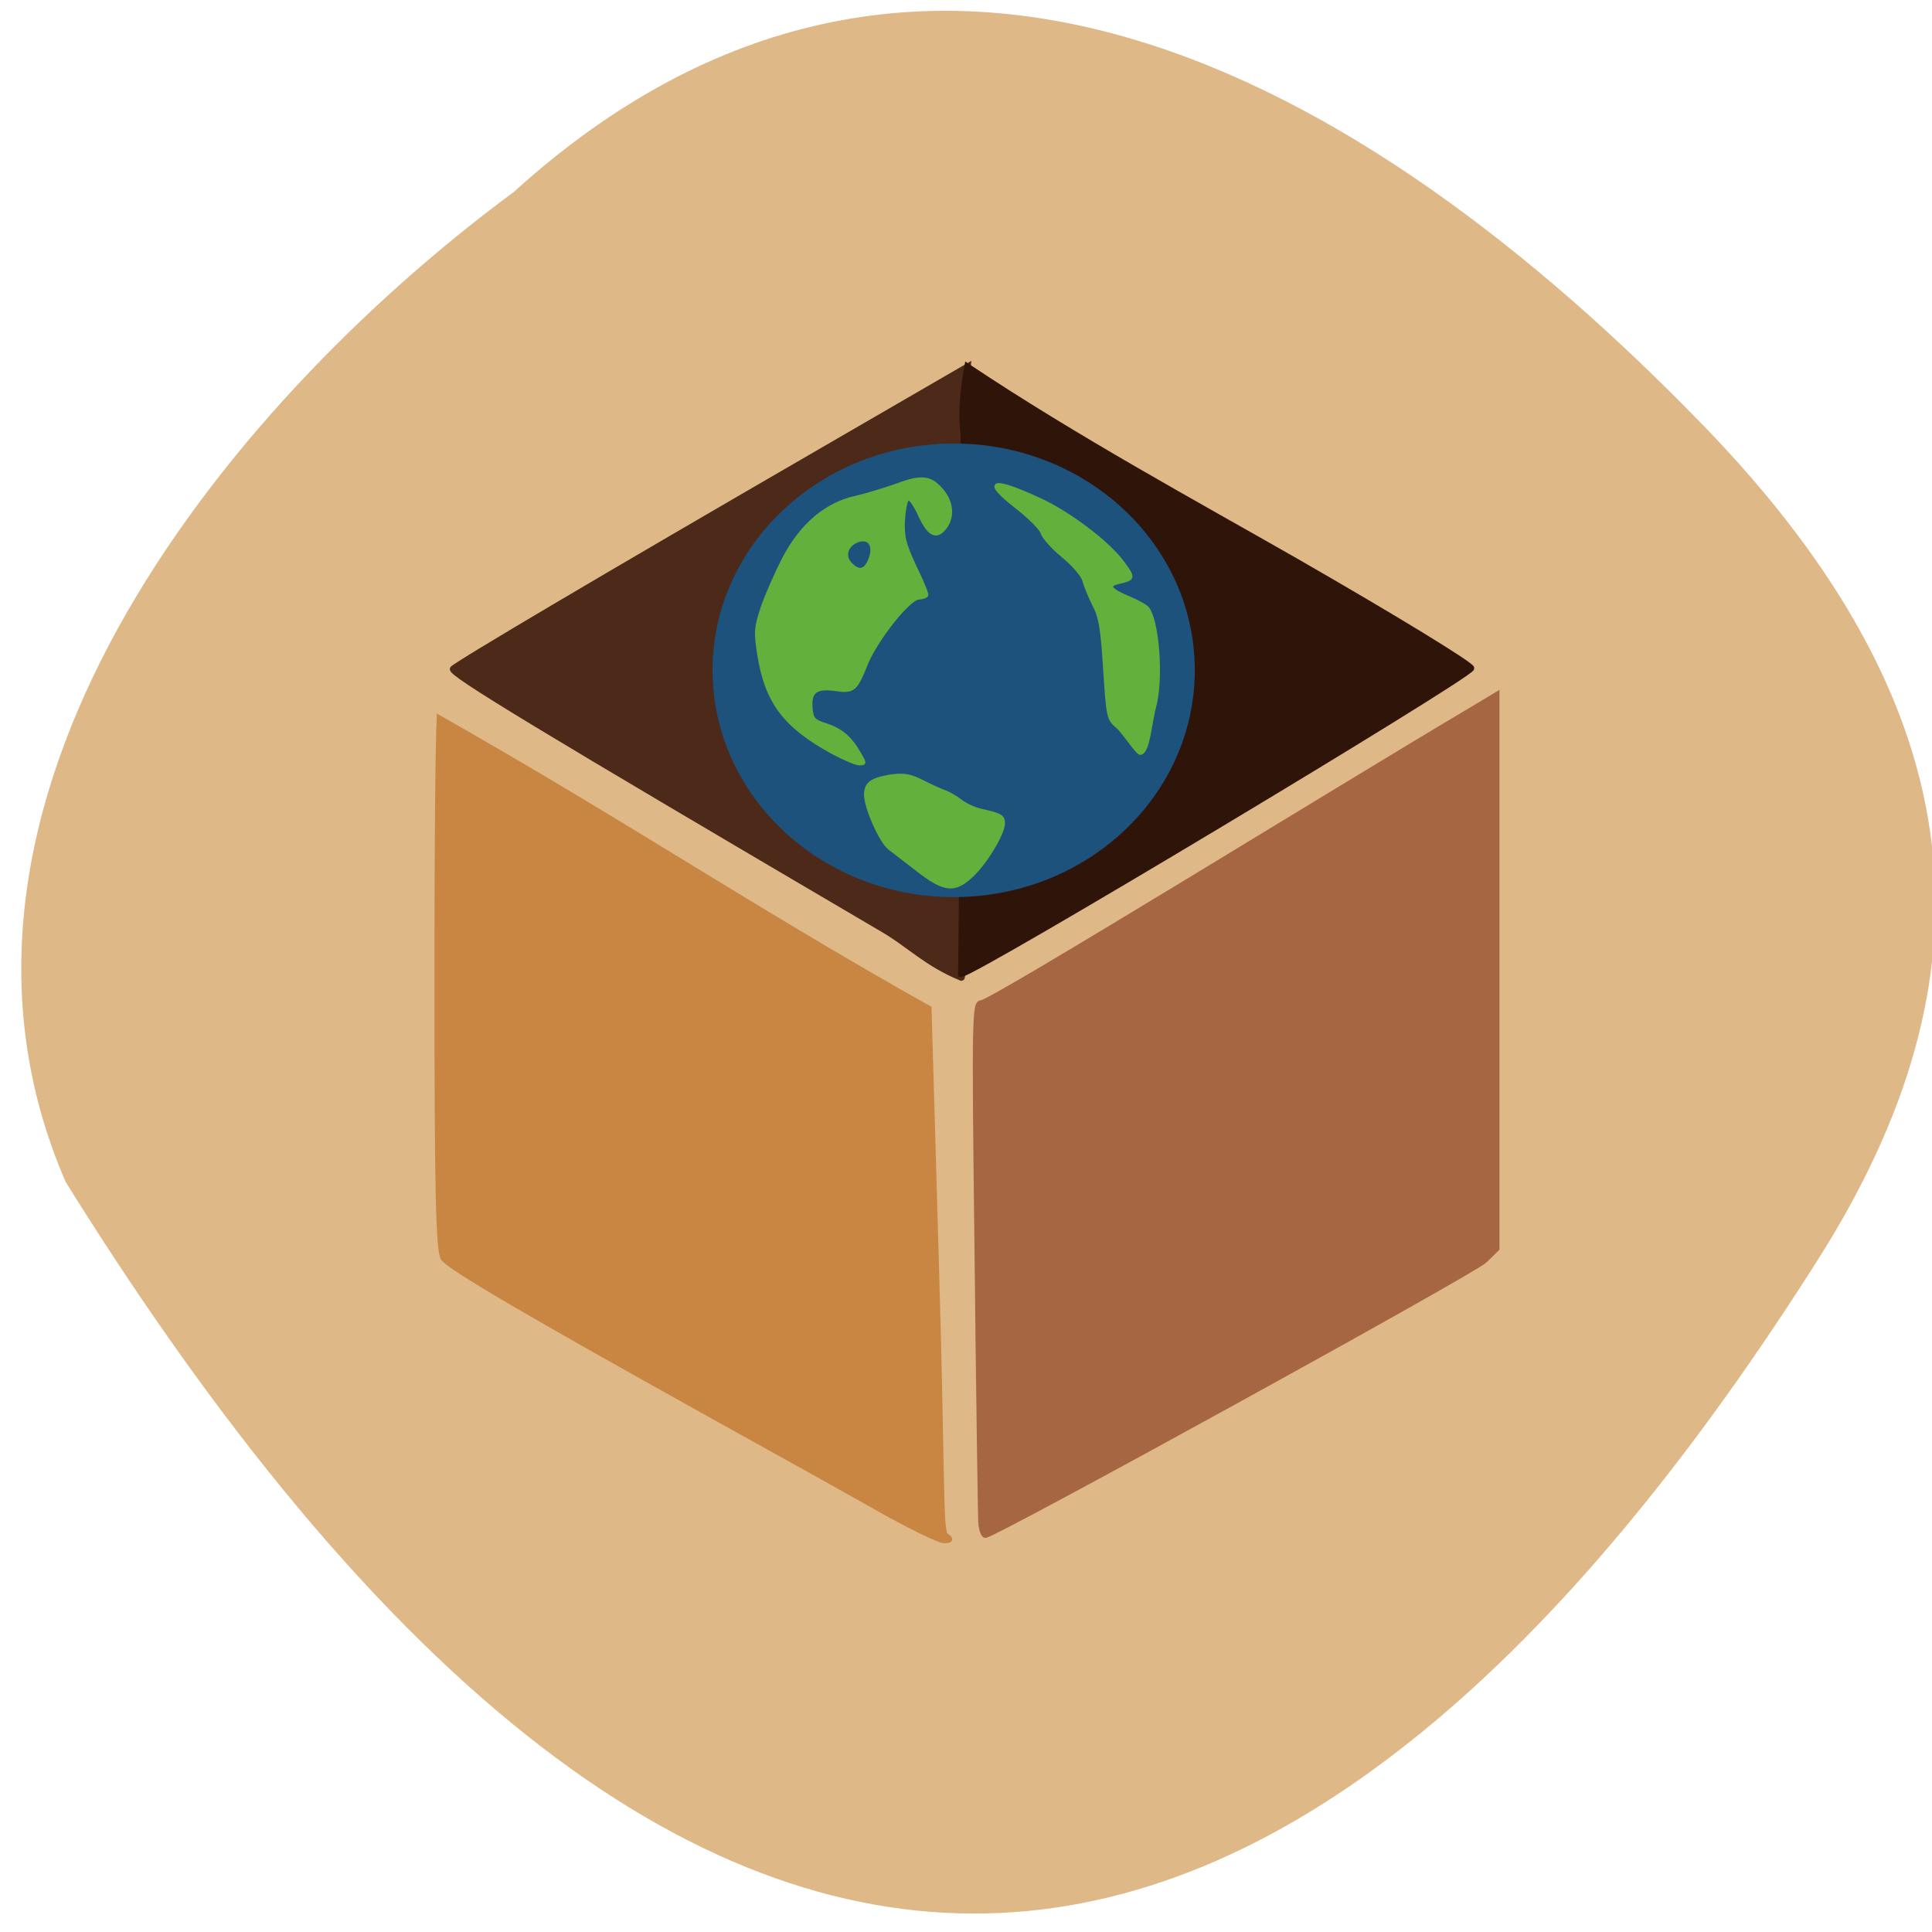 <svg xmlns="http://www.w3.org/2000/svg" viewBox="0 0 24 24"><path d="m 6.371 2.395 c 5.04 -4.582 10.559 -1.473 14.789 2.891 c 3.445 3.555 3.641 6.852 1.434 10.344 c -5.996 9.477 -13.406 12.5 -21.777 -0.945 c -2.027 -4.664 1.906 -9.59 5.555 -12.293" fill="#deb886"/><g transform="scale(0.094)"><path d="m 129.63 201.21 c -0.042 -0.875 -0.292 -17.458 -0.5 -36.833 c -0.375 -30.08 -0.292 -31.833 0.542 -31.833 c 1.375 0 48.33 -29 64.17 -38.37 l 3.958 -2.375 v 73.21 l -1.625 1.583 c -1.5 1.458 -64.792 36.29 -65.958 36.29 c -0.25 0 -0.5 -0.75 -0.583 -1.667" fill="#a66642" stroke="#a66642" stroke-width="0.712"/><path d="m 116.13 199.38 c -4.125 -2.333 -14.08 -7.875 -22.12 -12.333 c -23.375 -13 -34.542 -19.5 -35.417 -20.75 c -0.667 -0.875 -0.833 -9.375 -0.833 -36.958 c 0 -19.708 0.125 -30.25 0.292 -34.458 c 24.625 13.958 41.5 25.375 64.708 38.38 l 0.958 33.13 c 0.875 29.458 0.5 36.04 1.292 36.542 c 0.708 0.5 0.667 0.625 -0.25 0.667 c -0.625 0 -4.542 -1.917 -8.625 -4.208" fill="#c88642" stroke="#c88642" stroke-width="0.692"/><path d="m 116.5 122.71 c -45.25 -26.583 -57.17 -33.792 -56.667 -34.33 c 0.667 -0.708 19.958 -12.12 48.46 -28.625 l 19.625 -11.375 l -0.458 4.292 c -0.292 2.417 -0.167 5.167 0.25 6.458 c -1.292 22.417 0.458 31.5 0.833 51.792 c -1.625 0.708 -1.667 0.75 -1.167 9.458 c 0.292 4.833 -0.167 8.875 -0.292 8.875 c -4.708 -1.917 -7 -4.5 -10.583 -6.542" fill="#4d2919" stroke="#4d2919" stroke-width="0.75"/><path d="m 127.33 57.33 c -0.417 -2.917 0 -6.083 0.5 -8.917 c 14.417 9.625 30.333 18.25 43.583 25.833 c 12.833 7.375 23.21 13.708 23.04 14.08 c -0.833 1.417 -65.792 40.42 -67.46 40.42 c 0.333 -34.17 0.417 -29.833 0.333 -71.42" fill="#2f140a" stroke="#2f140a" stroke-width="0.757"/></g><path d="m 141.65 86.42 c 0 10.321 -8.943 18.679 -20 18.679 c -11.06 0 -20.03 -8.358 -20.03 -18.679 c 0 -10.294 8.969 -18.652 20.03 -18.652 c 11.06 0 20 8.358 20 18.652" transform="matrix(0.146 0 0 0.147 -5.912 -4.379)" fill="#1c527c" stroke="#1c527c"/><g fill="#63b03d" stroke="#63b03d" transform="scale(0.094)"><path d="m 110 99.42 c -6.292 -3.458 -8.708 -6.625 -9.708 -12.958 c -0.458 -2.917 -0.417 -3.5 0.458 -6.167 c 0.542 -1.583 1.833 -4.542 2.875 -6.542 c 2.292 -4.375 5.583 -7.167 9.458 -8 c 1.292 -0.292 3.75 -1.042 5.417 -1.625 c 3.458 -1.292 4.583 -1.083 6.167 0.917 c 1.167 1.542 1.25 3.417 0.167 4.75 c -1.125 1.417 -2.125 0.833 -3.333 -1.833 c -0.583 -1.25 -1.25 -2.208 -1.5 -2.083 c -0.25 0.083 -0.542 1.333 -0.625 2.792 c -0.125 2.25 0.125 3.167 1.458 6.083 c 0.917 1.875 1.625 3.583 1.625 3.833 c 0 0.208 -0.458 0.375 -1 0.417 c -1.333 0 -5.625 5.417 -7 8.75 c -1.375 3.458 -1.667 3.708 -4.167 3.333 c -2.542 -0.333 -3.333 0.333 -3.125 2.625 c 0.125 1.292 0.375 1.583 1.958 2.083 c 2.042 0.667 3.25 1.708 4.417 3.75 c 0.792 1.333 0.792 1.375 0 1.375 c -0.417 0 -2.042 -0.708 -3.542 -1.5 m 4.75 -25 c 1.042 -1.958 0.375 -3.542 -1.333 -3 c -1.5 0.5 -2.042 2 -1.083 3.042 c 1 1.083 1.833 1.083 2.417 -0.042" stroke-width="0.455"/><path d="m 121.33 115 c -1.542 -1.167 -3.292 -2.542 -3.833 -2.958 c -1.125 -0.917 -3.083 -5.333 -3.083 -7 c 0 -1.5 0.75 -2.042 3.292 -2.458 c 1.667 -0.25 2.583 -0.083 4.083 0.667 c 1.042 0.542 2.417 1.167 3 1.375 c 0.583 0.208 1.542 0.75 2.167 1.25 c 0.583 0.458 1.75 1 2.583 1.208 c 2.667 0.583 3.042 0.792 3.042 1.708 c 0 1.333 -2.292 5.167 -4.167 6.917 c -2.25 2.125 -3.583 2 -7.083 -0.708" stroke-width="0.464"/><path d="m 147.67 96.04 c -1.208 -1.042 -1.25 -1.25 -1.667 -7.625 c -0.333 -5.375 -0.583 -6.917 -1.458 -8.542 c -0.542 -1.083 -1.125 -2.5 -1.292 -3.167 c -0.167 -0.667 -1.375 -2.083 -2.75 -3.208 c -1.375 -1.125 -2.583 -2.5 -2.75 -3.042 c -0.125 -0.542 -1.583 -2 -3.208 -3.292 c -4.708 -3.625 -3.625 -4.125 2.708 -1.208 c 3.958 1.792 9.08 5.667 11.08 8.333 c 1.542 2.083 1.542 2.208 -0.5 2.667 c -1.625 0.375 -1.208 1 1.417 2.083 c 1.167 0.5 2.292 1.125 2.458 1.417 c 1.333 1.958 1.833 9.542 0.833 13.04 c -0.542 1.958 -0.792 6.04 -1.875 6.04 c -0.375 0 -2.292 -2.958 -3 -3.5" stroke-width="0.448"/></g></svg>